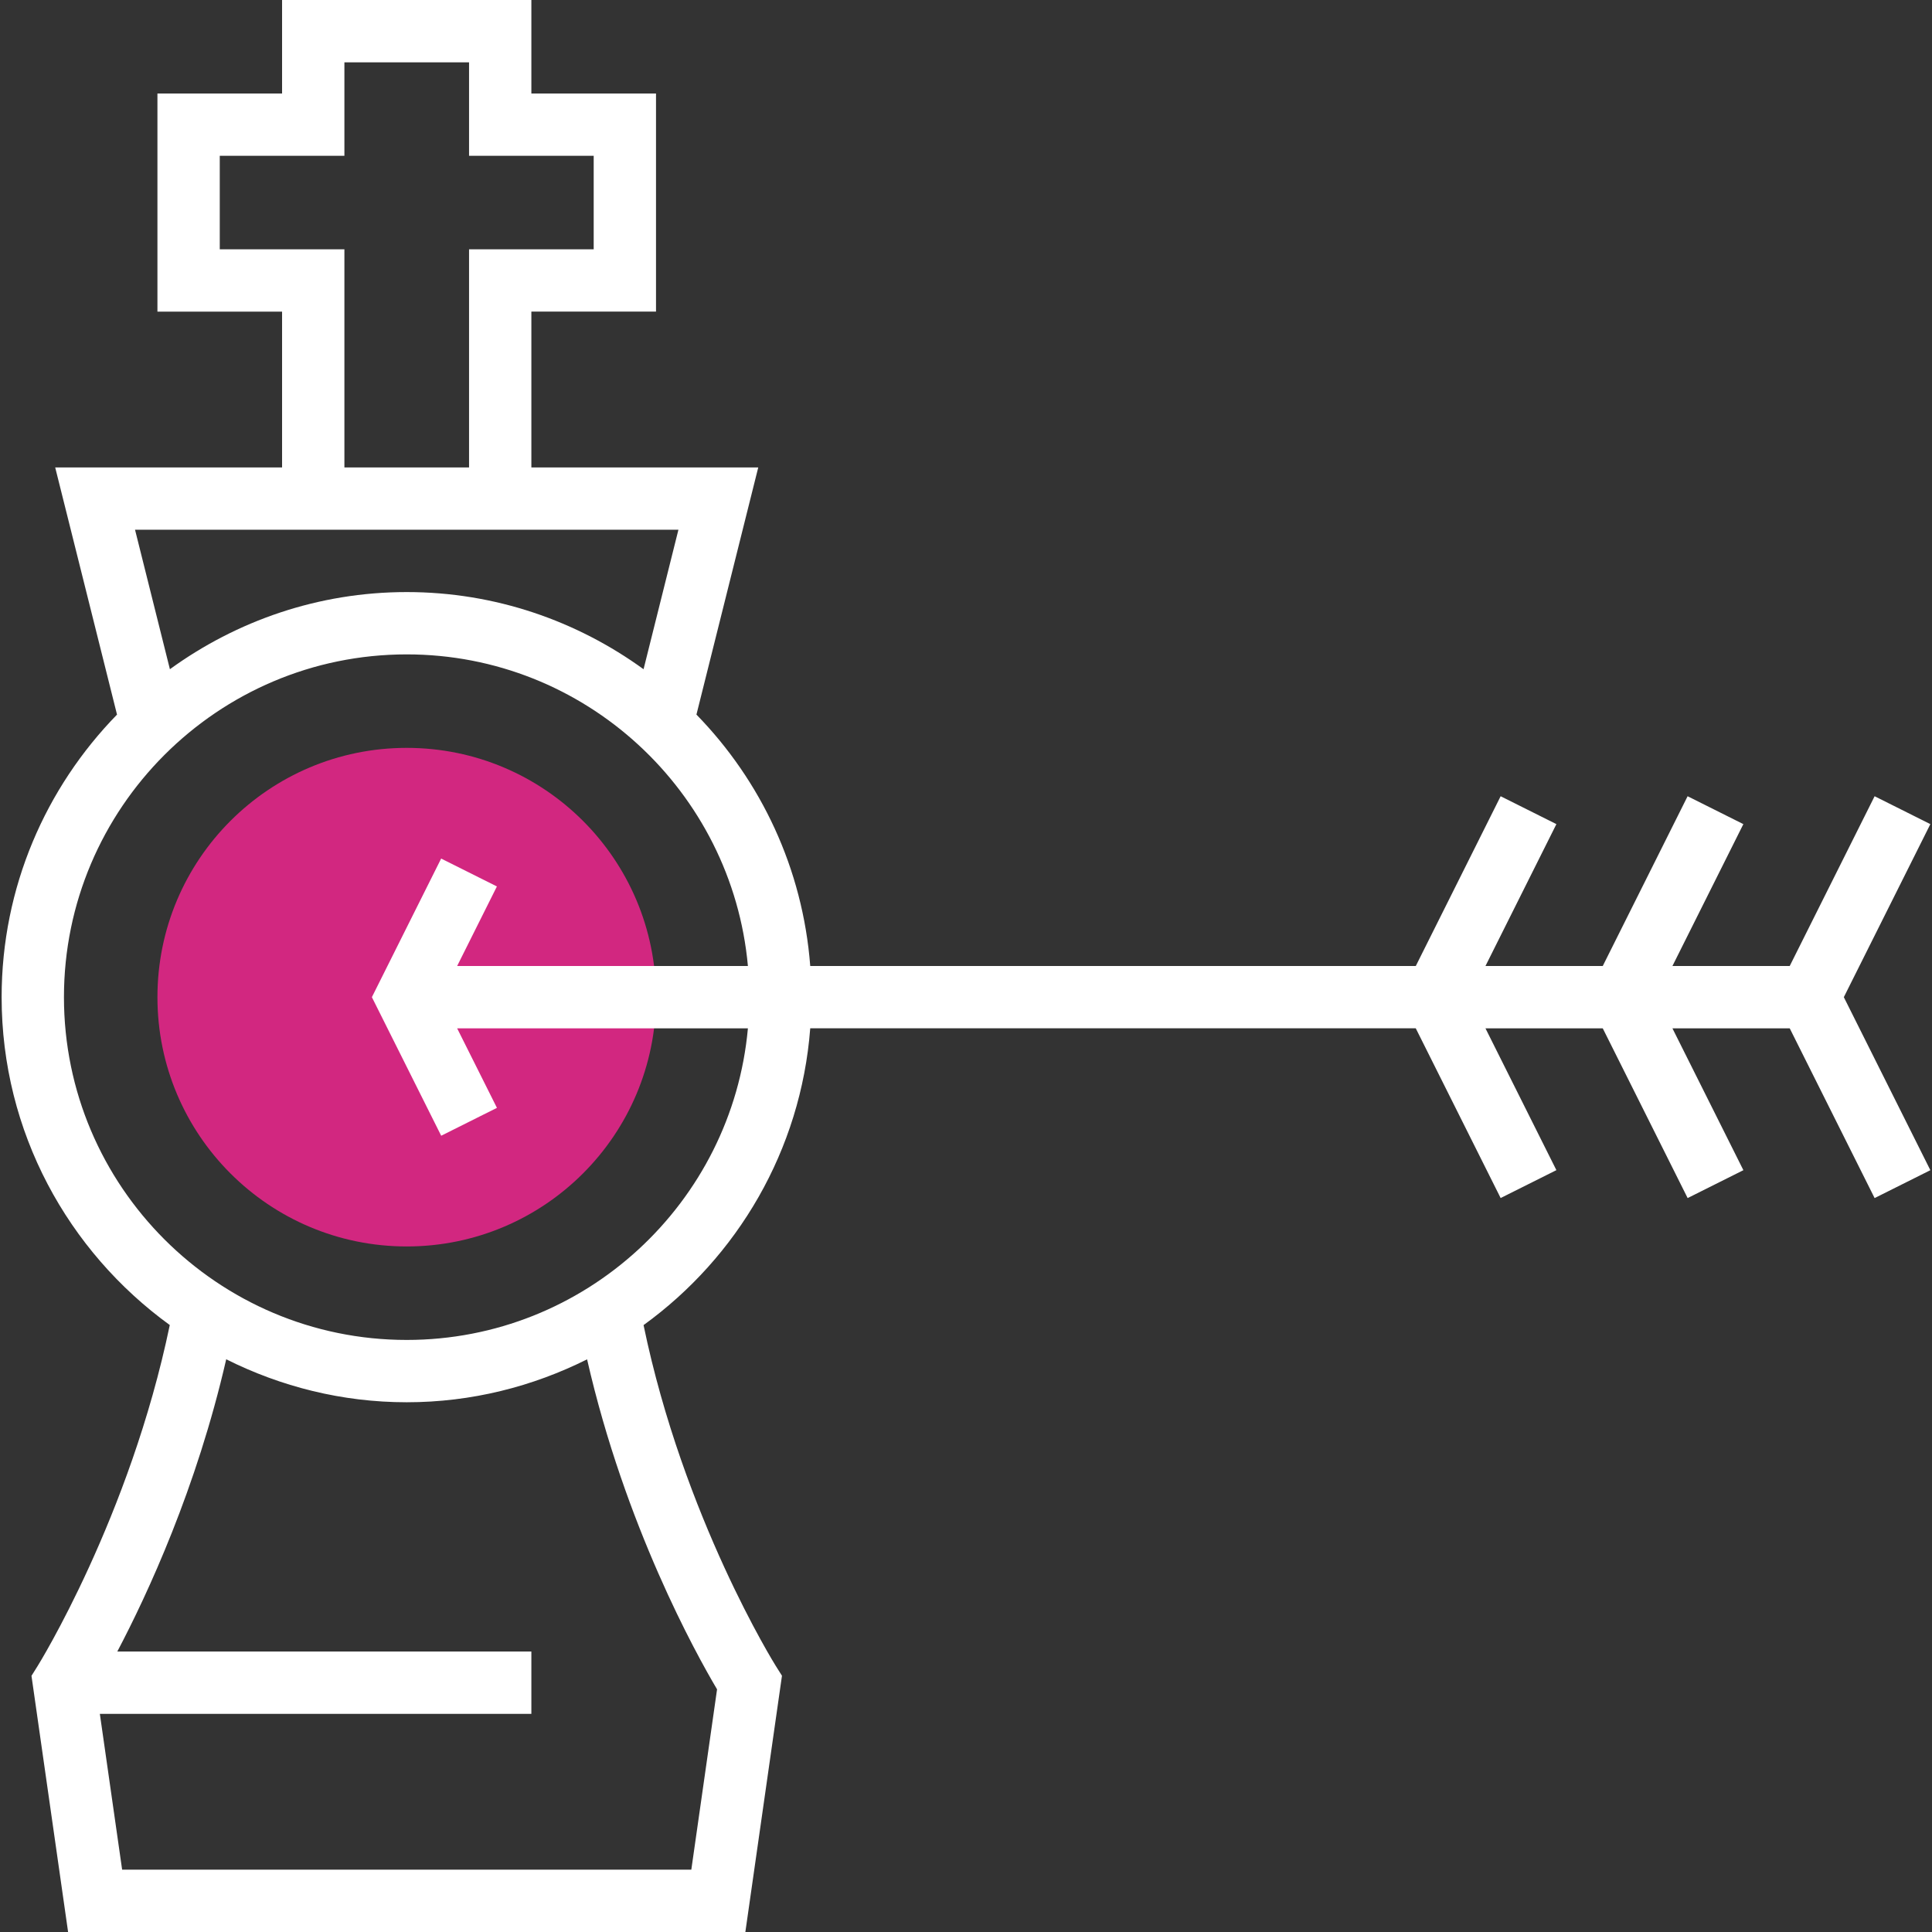 <?xml version="1.0" encoding="iso-8859-1"?>
<!-- Generator: Adobe Illustrator 19.0.0, SVG Export Plug-In . SVG Version: 6.00 Build 0)  -->
<svg version="1.1" id="Layer_1" xmlns="http://www.w3.org/2000/svg" xmlns:xlink="http://www.w3.org/1999/xlink" x="0px" y="0px"
	 viewBox="0 0 290.625 290.625" style="enable-background:new 0 0 290.625 290.625;" xml:space="preserve">
<rect x="0" y="0" width="290.625" height="290.625" fill="#333333" stroke="none"/>
<g>
	<g>
		<circle style="fill:#d22780;" cx="61.183" cy="150" r="37.5"/>
		<path style="fill:#fff;" d="M290.378,123.97l-8.386-4.195l-12.769,25.537h-17.644l10.669-21.342l-8.386-4.195l-12.764,25.537
			h-17.644l10.669-21.342l-8.386-4.195l-12.764,25.537h-91.092c-1.125-14.663-7.425-27.881-17.119-37.819l9.3-37.181h-34.13V46.875
			h18.75V14.063h-18.75V0h-37.5v14.063h-18.75v32.813h18.75v23.438H8.303l9.3,37.181C6.883,118.481,0.245,133.472,0.245,150
			c0,20.283,10.003,38.236,25.294,49.322C19.53,228.239,5.795,250.406,5.65,250.631l-0.914,1.458l5.508,38.536h101.878l5.508-38.55
			l-0.923-1.462c-0.141-0.225-13.894-22.275-19.898-51.281c14.109-10.219,23.667-26.292,25.073-44.648h91.087l12.769,25.533
			l8.386-4.195l-10.669-21.333h17.644l12.769,25.533l8.386-4.195l-10.673-21.337h17.644l12.769,25.533l8.386-4.195L277.361,150
			L290.378,123.97z M33.058,37.5V23.438h18.75V9.375h18.75v14.063h18.75V37.5h-18.75v32.813h-18.75V37.5H33.058z M102.053,79.688
			l-5.245,20.981c-10.031-7.27-22.317-11.606-35.625-11.606s-25.594,4.336-35.625,11.606l-5.245-20.981H102.053z M107.865,254.123
			l-3.872,27.127H18.372l-3.352-23.438h64.912v-9.375H17.645c4.58-8.695,11.939-24.586,16.383-43.964
			c8.189,4.097,17.391,6.464,27.155,6.464c9.755,0,18.947-2.363,27.131-6.455C94.033,229.537,104.659,248.709,107.865,254.123z
			 M61.183,201.563C32.753,201.563,9.62,178.43,9.62,150s23.133-51.563,51.563-51.563c26.85,0,48.947,20.634,51.323,46.875H68.767
			l5.981-11.967l-8.386-4.195L55.942,150l10.425,20.845l8.386-4.195l-5.986-11.962h43.739
			C110.129,180.928,88.033,201.563,61.183,201.563z"/>
	</g>
</g>
<g>
</g>
<g>
</g>
<g>
</g>
<g>
</g>
<g>
</g>
<g>
</g>
<g>
</g>
<g>
</g>
<g>
</g>
<g>
</g>
<g>
</g>
<g>
</g>
<g>
</g>
<g>
</g>
<g>
</g>
</svg>
